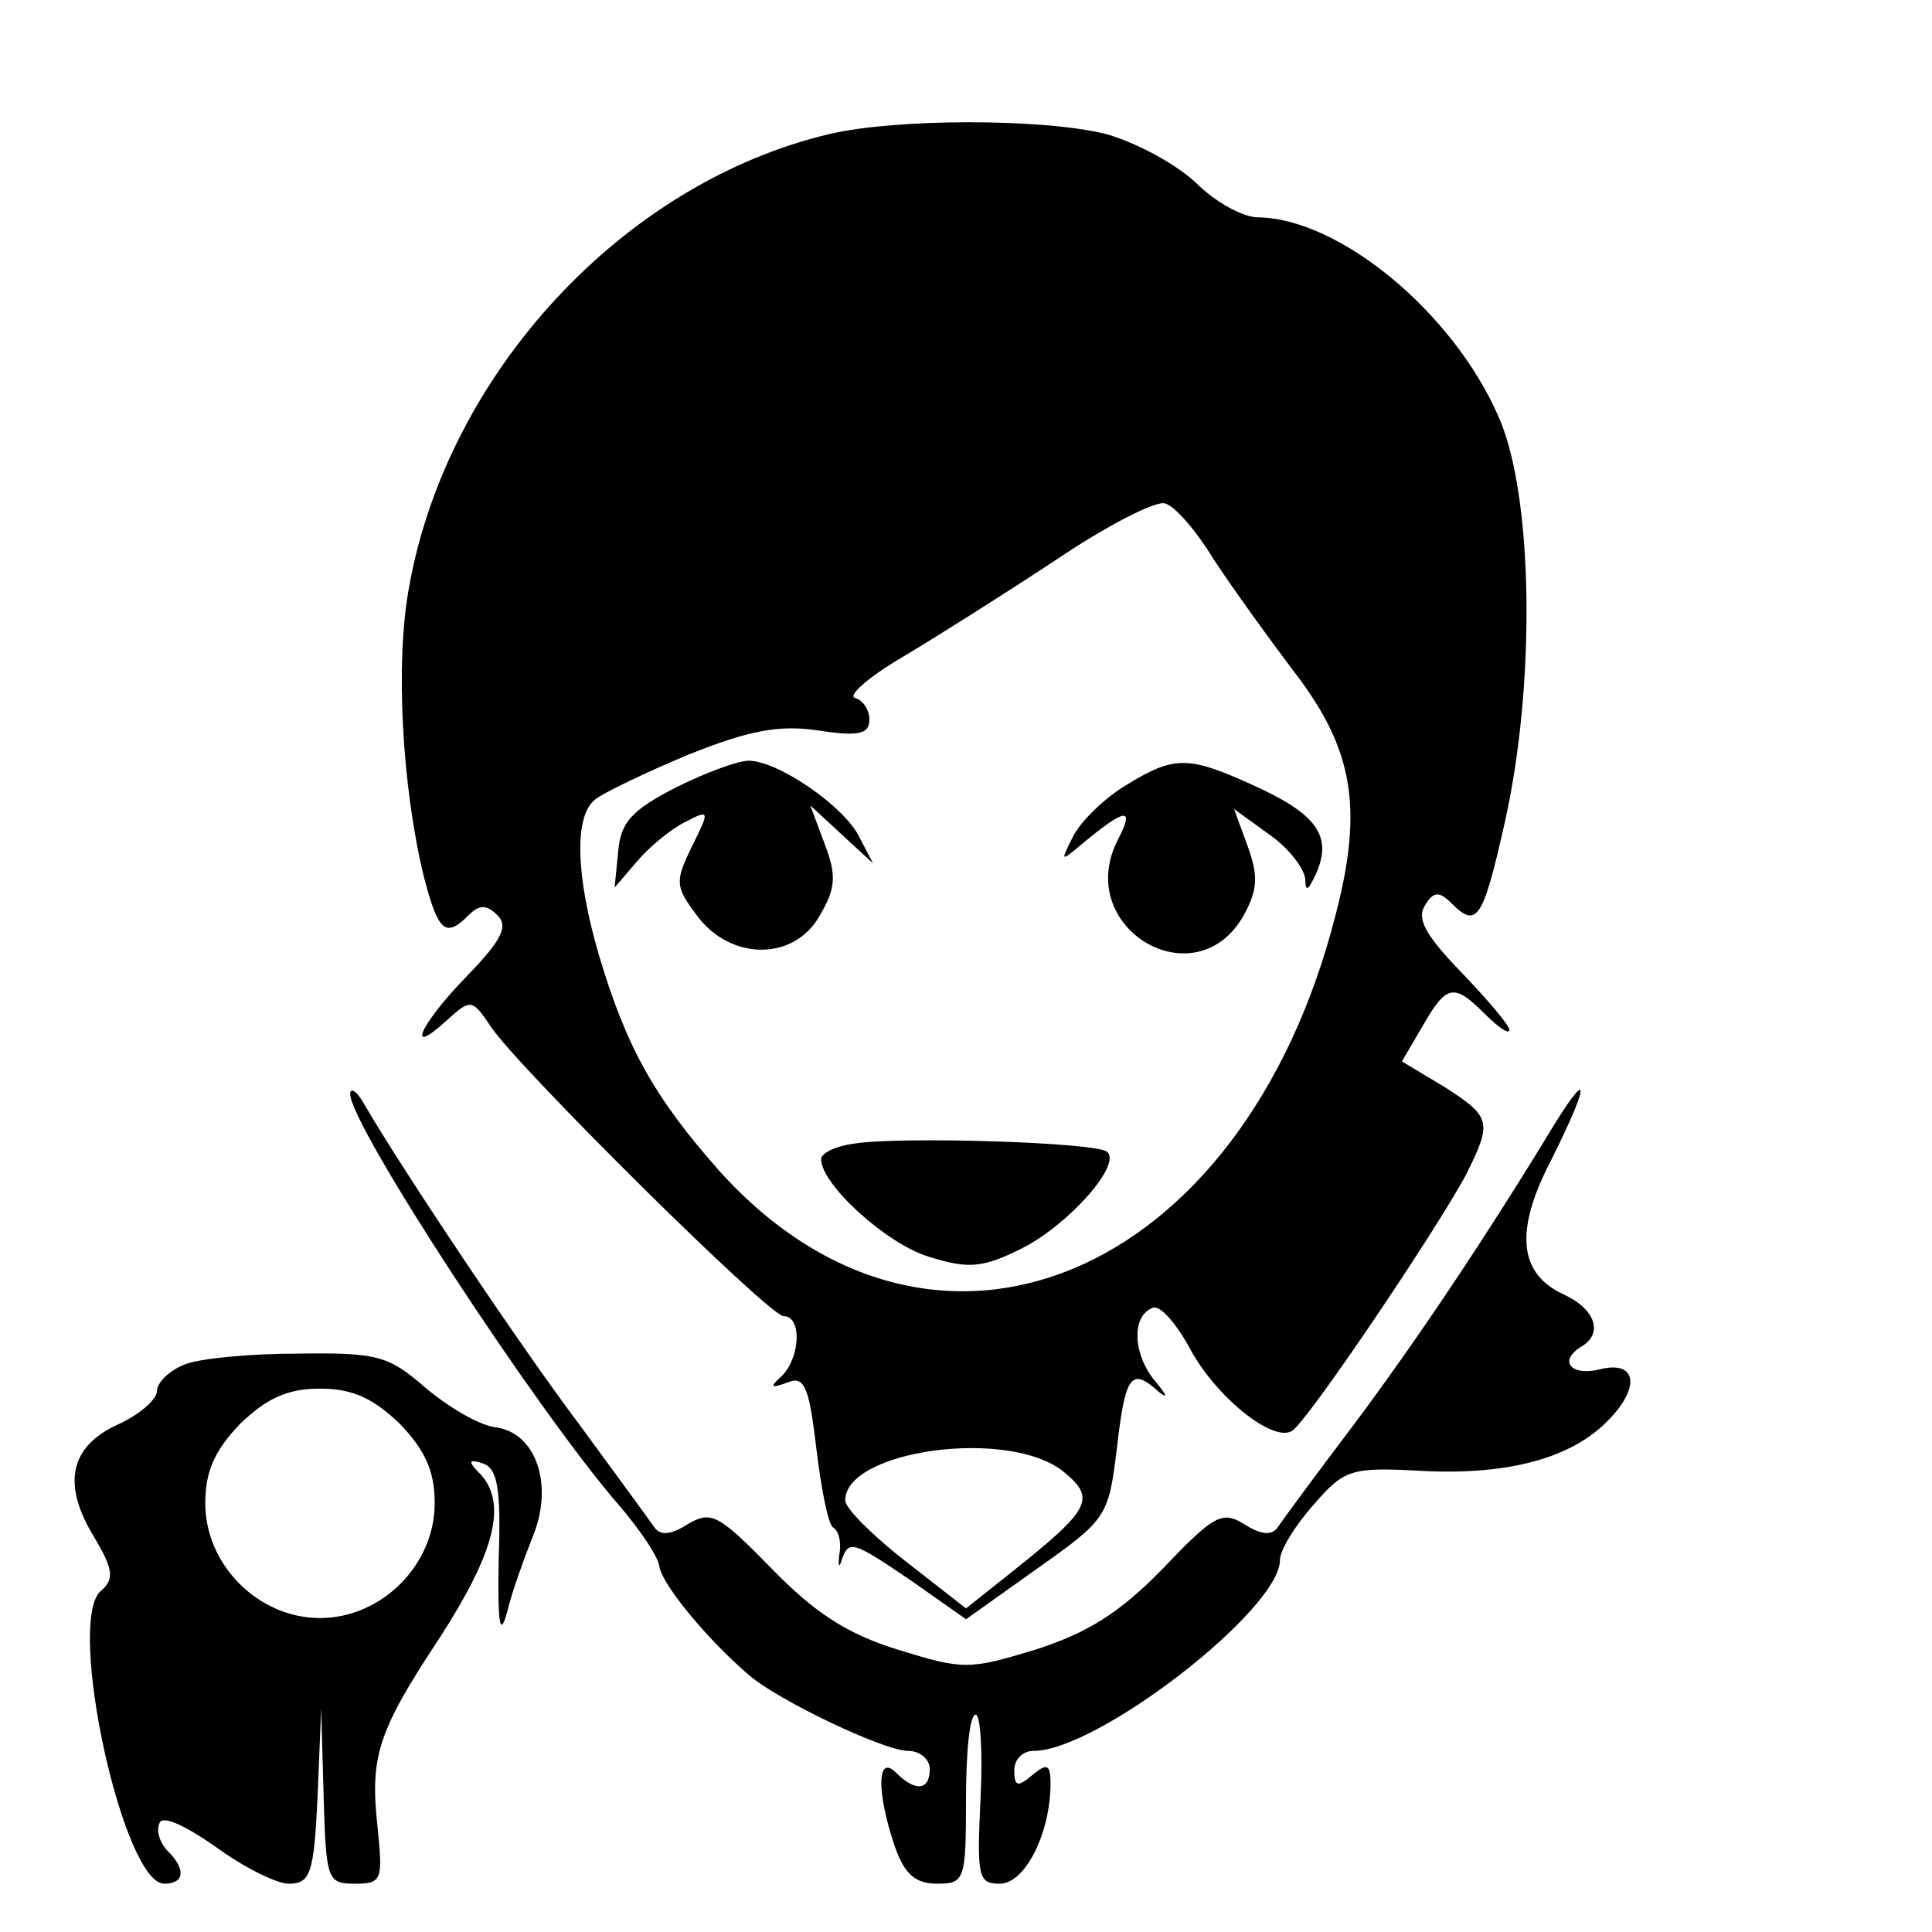 <?xml version="1.0" standalone="no"?>
<!DOCTYPE svg PUBLIC "-//W3C//DTD SVG 20010904//EN"
 "http://www.w3.org/TR/2001/REC-SVG-20010904/DTD/svg10.dtd">
<svg version="1.0" xmlns="http://www.w3.org/2000/svg"
 width="160pt" height="160pt" viewBox="0 0 160 160"
 preserveAspectRatio="xMidYMid meet">
<g transform="translate(0,160) scale(0.1,-0.1)"
fill="#000000" stroke="none">
<path d="M687 1489 c-170 -40 -316 -197 -348 -374 -12 -63 -6 -167 12 -241 12
-46 18 -51 37 -32 9 9 15 9 24 0 9 -9 4 -20 -25 -50 -39 -40 -52 -69 -17 -37
20 18 21 18 37 -6 25 -36 230 -239 242 -239 15 0 14 -33 -1 -49 -11 -10 -10
-11 4 -6 14 6 18 -3 24 -54 4 -34 10 -64 14 -66 5 -3 7 -13 5 -23 -1 -9 0 -11
2 -4 6 17 9 16 59 -18 l44 -31 59 42 c58 41 59 43 66 100 7 61 12 67 35 46 8
-6 6 -2 -4 10 -18 22 -19 54 -1 60 6 2 19 -13 30 -33 21 -40 69 -79 85 -69 13
8 120 167 144 212 22 44 21 48 -18 73 l-35 21 17 29 c20 35 26 36 52 10 11
-11 20 -17 20 -13 0 4 -18 25 -40 48 -29 30 -37 44 -30 55 7 12 12 12 22 2 21
-21 26 -14 44 66 26 115 24 272 -5 337 -38 87 -132 164 -199 165 -13 0 -36 13
-52 29 -16 15 -49 33 -74 40 -52 13 -174 13 -229 0z m318 -352 c15 -23 46 -66
68 -95 48 -63 56 -112 33 -200 -77 -302 -333 -408 -510 -212 -54 61 -77 102
-100 179 -19 65 -21 115 -3 129 6 5 41 22 77 37 50 20 75 25 108 20 33 -5 42
-3 42 9 0 8 -5 16 -12 18 -6 2 11 17 38 33 27 16 84 52 128 81 43 29 84 50 91
47 8 -2 26 -23 40 -46z m-124 -756 c27 -22 22 -31 -42 -82 l-39 -31 -50 39
c-27 21 -49 43 -50 50 -1 42 136 61 181 24z"/>
<path d="M560 948 c-37 -19 -46 -29 -48 -53 l-3 -30 18 21 c10 12 28 27 40 33
21 11 21 10 6 -20 -14 -29 -14 -33 4 -57 28 -38 81 -38 102 0 13 22 14 33 4
59 l-12 32 26 -24 26 -24 -12 23 c-13 25 -67 62 -91 62 -9 0 -36 -10 -60 -22z"/>
<path d="M933 950 c-17 -10 -37 -29 -44 -42 -11 -22 -11 -22 7 -7 36 30 44 31
30 4 -38 -73 64 -134 104 -63 12 22 12 33 3 58 l-11 30 29 -21 c16 -11 29 -28
30 -37 0 -12 3 -9 10 7 12 30 -2 48 -56 72 -51 23 -63 23 -102 -1z"/>
<path d="M708 653 c-16 -2 -28 -8 -28 -13 0 -21 55 -71 90 -81 32 -10 44 -9
76 7 38 19 83 69 71 80 -7 8 -172 13 -209 7z"/>
<path d="M290 694 c0 -26 155 -263 223 -341 17 -20 32 -42 33 -50 2 -15 40
-61 74 -90 24 -21 112 -63 132 -63 10 0 18 -7 18 -15 0 -18 -12 -19 -28 -3
-16 16 -16 -17 -1 -61 8 -23 17 -31 35 -31 23 0 24 3 24 70 0 39 3 70 8 70 4
0 6 -31 4 -70 -3 -64 -2 -70 16 -70 21 0 42 42 42 83 0 16 -3 17 -15 7 -12
-10 -15 -10 -15 4 0 9 7 16 16 16 53 0 204 117 204 158 0 8 12 28 28 46 25 29
31 31 87 28 70 -4 122 9 153 38 31 29 29 54 -3 46 -24 -6 -35 7 -15 19 18 11
11 31 -15 43 -37 17 -41 52 -11 110 31 62 34 80 4 32 -57 -94 -116 -182 -167
-250 -31 -41 -59 -79 -63 -85 -5 -7 -14 -6 -28 3 -18 11 -25 7 -67 -37 -36
-37 -62 -53 -105 -67 -56 -17 -60 -17 -115 0 -42 13 -69 31 -104 67 -44 45
-50 48 -69 37 -14 -9 -23 -10 -28 -3 -4 6 -32 44 -62 85 -52 69 -151 218 -178
265 -6 11 -12 15 -12 9z"/>
<path d="M153 470 c-13 -5 -23 -15 -23 -22 0 -7 -15 -20 -33 -28 -39 -18 -46
-49 -19 -93 16 -27 17 -35 5 -45 -28 -27 19 -242 53 -242 17 0 18 12 3 27 -6
6 -10 16 -7 23 2 7 20 -1 46 -19 23 -17 51 -31 61 -31 18 0 21 8 24 72 l3 73
2 -72 c2 -70 3 -73 26 -73 22 0 23 3 19 44 -7 61 -1 81 52 161 45 70 55 110
33 134 -11 11 -10 13 2 9 12 -4 15 -21 13 -79 -1 -54 1 -66 7 -44 4 17 14 44
21 62 18 43 3 87 -31 91 -14 2 -39 17 -58 33 -30 26 -39 29 -105 28 -40 0 -82
-4 -94 -9z m178 -49 c21 -22 29 -39 29 -66 0 -51 -44 -95 -95 -95 -51 0 -95
44 -95 95 0 27 8 44 29 66 22 21 39 29 66 29 27 0 44 -8 66 -29z"/>
</g>
</svg>
